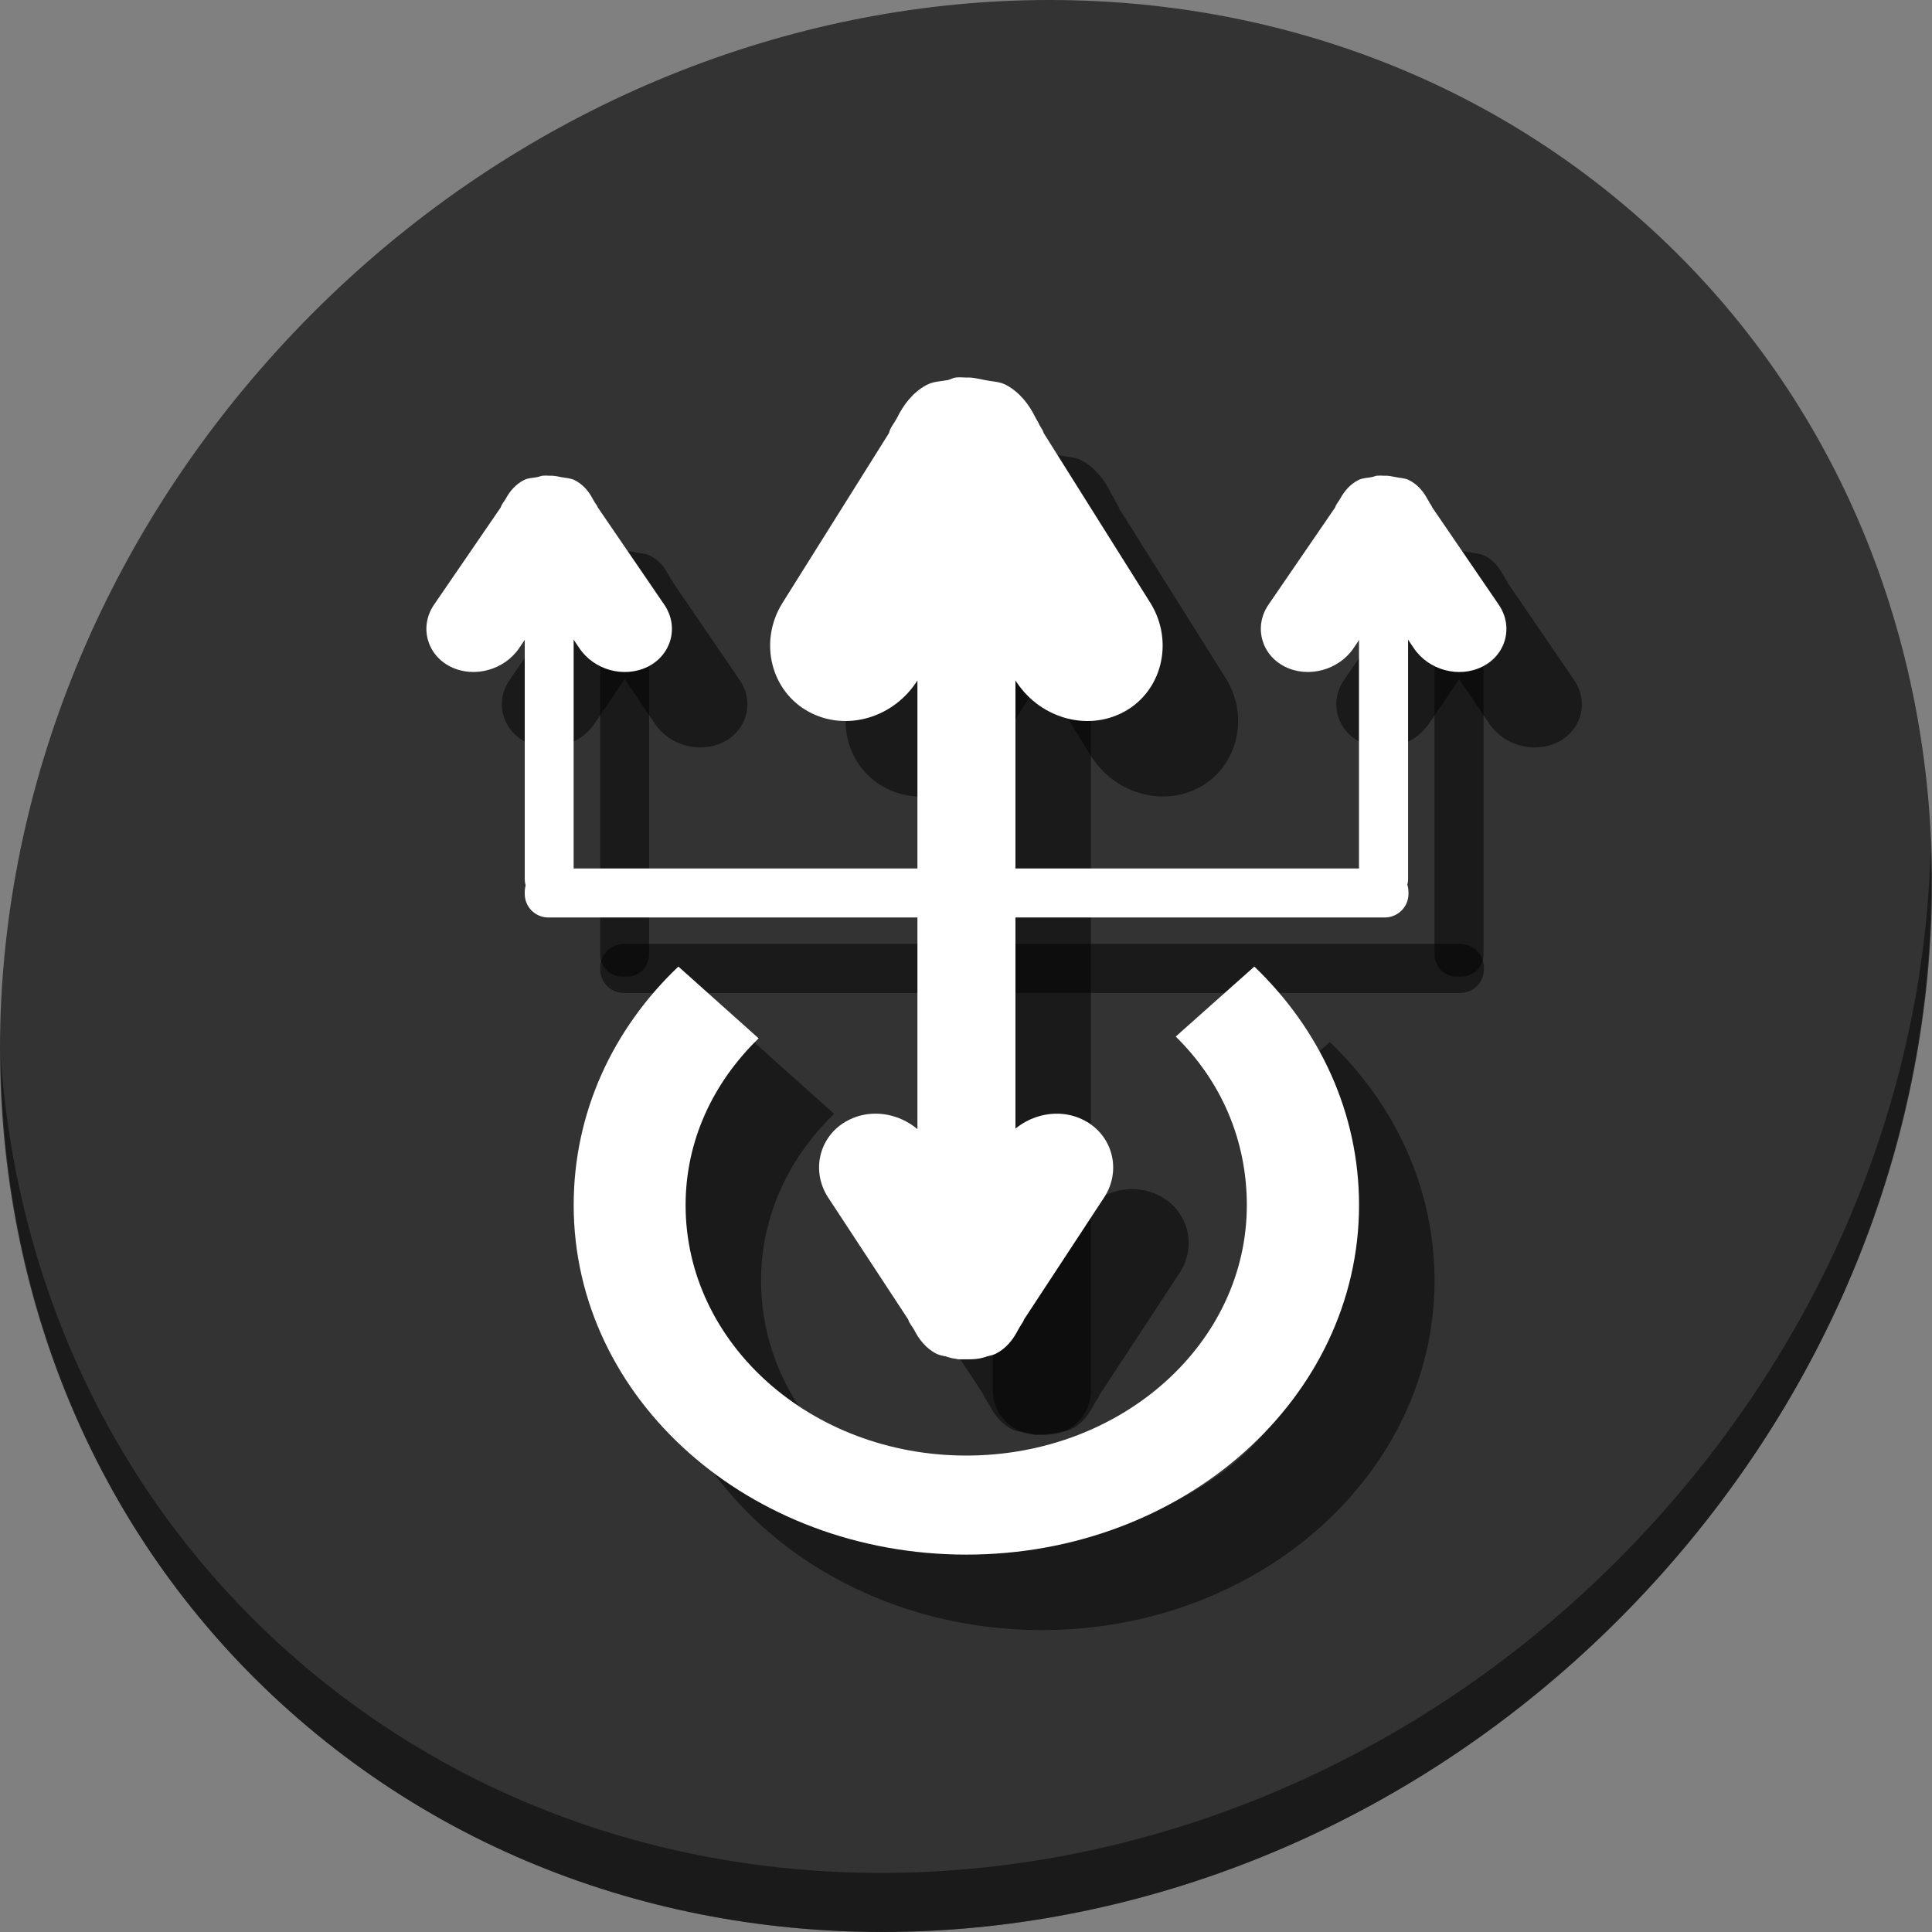 <?xml version="1.0" encoding="UTF-8" standalone="no"?>
<!-- Created with Inkscape (http://www.inkscape.org/) -->

<svg
   xmlns:dc="http://purl.org/dc/elements/1.1/"
   xmlns:cc="http://creativecommons.org/ns#"
   xmlns:rdf="http://www.w3.org/1999/02/22-rdf-syntax-ns#"
   xmlns:svg="http://www.w3.org/2000/svg"
   xmlns="http://www.w3.org/2000/svg"
   xmlns:xlink="http://www.w3.org/1999/xlink"
   xmlns:sodipodi="http://sodipodi.sourceforge.net/DTD/sodipodi-0.dtd"
   xmlns:inkscape="http://www.inkscape.org/namespaces/inkscape"
   width="512"
   height="512"
   id="svg2"
   version="1.1"
   inkscape:version="0.92.3 (2405546, 2018-03-11)"
   sodipodi:docname="indicator-sound-switcher.svg"
   inkscape:export-filename="/home/alecive/Scrivania/firefoxTest1.png"
   inkscape:export-xdpi="100"
   inkscape:export-ydpi="100">
  <rect width="100%" height="100%" fill="#808080" stroke="none"/>
  <sodipodi:namedview
     id="base"
     pagecolor="#ffffff"
     bordercolor="#666666"
     borderopacity="1.0"
     inkscape:pageopacity="0.0"
     inkscape:pageshadow="2"
     inkscape:zoom="0.6485915"
     inkscape:cx="314.02181"
     inkscape:cy="169.95964"
     inkscape:document-units="px"
     inkscape:current-layer="svg2"
     showgrid="false"
     inkscape:window-width="1366"
     inkscape:window-height="720"
     inkscape:window-x="0"
     inkscape:window-y="23"
     inkscape:window-maximized="1"
     inkscape:object-paths="false"
     inkscape:snap-intersection-paths="false"
     inkscape:object-nodes="true"
     inkscape:snap-smooth-nodes="true"
     inkscape:snap-nodes="true" />
  <defs
     id="defs4">
    <linearGradient
       x1="19.245"
       y1="21.031"
       x2="19.36"
       gradientUnits="userSpaceOnUse"
       y2="44.984"
       id="linearGradient2460">
      <stop
         offset="0"
         style="stop-color:#00bdf0;stop-opacity:1;"
         id="stop3602" />
      <stop
         offset="1"
         style="stop-color:#0093dc;stop-opacity:1;"
         id="stop3604" />
    </linearGradient>
    <linearGradient
       inkscape:collect="always"
       xlink:href="#ButtonShadow-0-1-1-5-9"
       id="linearGradient4114-2-6"
       gradientUnits="userSpaceOnUse"
       gradientTransform="matrix(1.032,0,0,1.032,-830.864,592.678)"
       x1="1012.513"
       y1="484.417"
       x2="1006.808"
       y2="20.626" />
    <linearGradient
       x1="45.448"
       y1="92.54"
       x2="45.448"
       y2="7.017"
       id="ButtonShadow-0-1-1-5-9"
       gradientUnits="userSpaceOnUse"
       gradientTransform="matrix(1.006,0,0,0.994,100,0)">
      <stop
         id="stop3750-8-9-3-6-4"
         style="stop-color:#000000;stop-opacity:1"
         offset="0" />
      <stop
         id="stop3752-5-6-4-2-9"
         style="stop-color:#000000;stop-opacity:0.588"
         offset="1" />
    </linearGradient>
    <linearGradient
       inkscape:collect="always"
       xlink:href="#ButtonShadow-0-1-1-5-9"
       id="linearGradient4112-2-6"
       gradientUnits="userSpaceOnUse"
       gradientTransform="matrix(1.04,0,0,1.04,-837.951,592.518)"
       x1="1012.513"
       y1="484.417"
       x2="1006.808"
       y2="20.626" />
    <linearGradient
       inkscape:collect="always"
       xlink:href="#ButtonShadow-0-1-1-5-9"
       id="linearGradient4110-6-7"
       gradientUnits="userSpaceOnUse"
       gradientTransform="matrix(1.023,0,0,1.023,-823.777,592.838)"
       x1="1012.513"
       y1="484.417"
       x2="1006.808"
       y2="20.626" />
    <linearGradient
       inkscape:collect="always"
       xlink:href="#ButtonShadow-0-1-1-5-9"
       id="linearGradient4116-6-3"
       gradientUnits="userSpaceOnUse"
       gradientTransform="matrix(1.015,0,0,1.015,-816.69,592.997)"
       x1="1012.513"
       y1="484.417"
       x2="1006.808"
       y2="20.626" />
    <linearGradient
       y2="20.626"
       x2="1006.808"
       y1="484.417"
       x1="1012.513"
       gradientTransform="matrix(1.007,0,0,1.007,-810.489,593.137)"
       gradientUnits="userSpaceOnUse"
       id="linearGradient5342-3"
       xlink:href="#ButtonShadow-0-1-1-5-9"
       inkscape:collect="always" />
    <linearGradient
       inkscape:collect="always"
       xlink:href="#linearGradient3737-9"
       id="linearGradient4084-8"
       gradientUnits="userSpaceOnUse"
       gradientTransform="translate(778.6,-360.56)"
       x1="993.439"
       y1="51.512"
       x2="988.786"
       y2="363.738" />
    <linearGradient
       id="linearGradient3737-9">
      <stop
         id="stop3739-7"
         style="stop-color:#ffffff;stop-opacity:1"
         offset="0" />
      <stop
         id="stop3741-4"
         style="stop-color:#ffffff;stop-opacity:0"
         offset="1" />
    </linearGradient>
    <linearGradient
       inkscape:collect="always"
       xlink:href="#linearGradient4046-3"
       id="linearGradient4086-12"
       gradientUnits="userSpaceOnUse"
       x1="1764.649"
       y1="155.597"
       x2="1763.69"
       y2="-55.941" />
    <linearGradient
       id="linearGradient4046-3">
      <stop
         id="stop4048-7"
         style="stop-color:#000000;stop-opacity:1;"
         offset="0" />
      <stop
         id="stop4050-73"
         style="stop-color:#ffffff;stop-opacity:0.2"
         offset="1" />
    </linearGradient>
    <linearGradient
       y2="32"
       x2="272"
       y1="288"
       x1="272"
       gradientTransform="translate(0,-4)"
       gradientUnits="userSpaceOnUse"
       id="linearGradient3876"
       xlink:href="#outerBackgroundGradient"
       inkscape:collect="always" />
    <linearGradient
       id="outerBackgroundGradient">
      <stop
         id="stop3864-8-6"
         offset="0"
         style="stop-color:#007dbb;stop-opacity:1;" />
      <stop
         id="stop3866-9-1"
         offset="1"
         style="stop-color:#00abd7;stop-opacity:1;" />
    </linearGradient>
    <linearGradient
       inkscape:collect="always"
       xlink:href="#outerBackgroundGradient"
       id="linearGradient5589"
       gradientUnits="userSpaceOnUse"
       gradientTransform="translate(571.124,-178.054)"
       x1="272"
       y1="288"
       x2="272"
       y2="32" />
    <linearGradient
       y2="32"
       x2="272"
       y1="288"
       x1="272"
       gradientTransform="translate(571.124,-178.054)"
       gradientUnits="userSpaceOnUse"
       id="linearGradient5614"
       xlink:href="#outerBackgroundGradient"
       inkscape:collect="always" />
    <radialGradient
       gradientUnits="userSpaceOnUse"
       r="236"
       fy="151.786"
       fx="256"
       cy="151.786"
       cx="256"
       id="radialGradient6124"
       xlink:href="#linearGradient2460"
       inkscape:collect="always" />
    <linearGradient
       inkscape:collect="always"
       xlink:href="#linearGradient3737-9"
       id="linearGradient7749"
       gradientUnits="userSpaceOnUse"
       gradientTransform="translate(778.6,-360.56)"
       x1="993.439"
       y1="51.512"
       x2="988.786"
       y2="363.738" />
    <linearGradient
       inkscape:collect="always"
       xlink:href="#linearGradient4046-3"
       id="linearGradient7751"
       gradientUnits="userSpaceOnUse"
       x1="1764.649"
       y1="155.597"
       x2="1763.69"
       y2="-55.941" />
    <linearGradient
       inkscape:collect="always"
       xlink:href="#linearGradient2460-9"
       id="linearGradient3157"
       gradientUnits="userSpaceOnUse"
       gradientTransform="matrix(12.103,0,0,12.103,-34.468,-46.187)"
       x1="18.93"
       y1="6.295"
       x2="19.36"
       y2="36.644" />
    <linearGradient
       id="linearGradient2460-9"
       y2="44.984"
       gradientUnits="userSpaceOnUse"
       x2="19.36"
       y1="21.031"
       x1="19.245">
      <stop
         id="stop3602-6"
         style="stop-color:#fafafa;stop-opacity:1;"
         offset="0" />
      <stop
         id="stop3604-4"
         style="stop-color:#f0f0f0;stop-opacity:1;"
         offset="1" />
    </linearGradient>
    <radialGradient
       gradientUnits="userSpaceOnUse"
       r="236"
       fy="151.786"
       fx="256"
       cy="151.786"
       cx="256"
       id="radialGradient6124-5"
       xlink:href="#linearGradient2460-7"
       inkscape:collect="always" />
    <linearGradient
       x1="19.245"
       y1="21.031"
       x2="19.36"
       gradientUnits="userSpaceOnUse"
       y2="44.984"
       id="linearGradient2460-7">
      <stop
         offset="0"
         style="stop-color:#00bdf0;stop-opacity:1;"
         id="stop3602-2" />
      <stop
         offset="1"
         style="stop-color:#0093dc;stop-opacity:1;"
         id="stop3604-5" />
    </linearGradient>
    <radialGradient
       gradientTransform="translate(-20,-20)"
       r="236"
       fy="151.786"
       fx="256"
       cy="151.786"
       cx="256"
       gradientUnits="userSpaceOnUse"
       id="radialGradient8295"
       xlink:href="#linearGradient2460-7"
       inkscape:collect="always" />
    <linearGradient
       y2="363.738"
       x2="988.786"
       y1="51.512"
       x1="993.439"
       gradientTransform="translate(778.6,-360.56)"
       gradientUnits="userSpaceOnUse"
       id="linearGradient4084-8-0"
       xlink:href="#linearGradient3737-9-9"
       inkscape:collect="always" />
    <linearGradient
       id="linearGradient3737-9-9">
      <stop
         offset="0"
         style="stop-color:#ffffff;stop-opacity:1"
         id="stop3739-7-4" />
      <stop
         offset="1"
         style="stop-color:#ffffff;stop-opacity:0"
         id="stop3741-4-1" />
    </linearGradient>
    <linearGradient
       y2="-55.941"
       x2="1763.69"
       y1="155.597"
       x1="1764.649"
       gradientUnits="userSpaceOnUse"
       id="linearGradient4086-12-7"
       xlink:href="#linearGradient4046-3-0"
       inkscape:collect="always" />
    <linearGradient
       id="linearGradient4046-3-0">
      <stop
         offset="0"
         style="stop-color:#000000;stop-opacity:1;"
         id="stop4048-7-4" />
      <stop
         offset="1"
         style="stop-color:#ffffff;stop-opacity:0.2"
         id="stop4050-73-8" />
    </linearGradient>
  </defs>
  <g
     id="layer1"
     inkscape:groupmode="layer"
     inkscape:label="Livello 1"
     transform="translate(0,-540.362)" />
  <g
     id="g2036"
     transform="matrix(1.1,0,0,0.444,95.081,256.393)">
    <g
       id="g3712"
       style="opacity:0.4"
       transform="matrix(1.053,0,0,1.286,-1.263,-13.429)" />
  </g>
  <g
     transform="translate(97.481,231.282)"
     id="g3541" />
  <g
     transform="translate(97.481,231.282)"
     id="g3536" />
  <g
     id="g4103"
     transform="translate(-11.985,-592.117)" />
  <g
     id="g4076"
     transform="translate(-605.519,-353.968)">
    <g
       transform="translate(-926.668,684.384)"
       id="g4038" />
  </g>
  <g
     id="g956">
    <path
       d="M 20,20 H 492 V 492 H 20 Z"
       id="path14"
       inkscape:connector-curvature="0"
       style="fill:none" />
    <path
       style="fill:#333333;fill-opacity:1;stroke-width:11.11"
       inkscape:connector-curvature="0"
       d="m 432.913,56.474 c 102.193,88.575 105.827,249.7 8.117,359.899 -97.71,110.199 -259.75,127.728 -361.943,39.153 C -23.106,366.951 -26.74,205.826 70.97,95.627 168.68,-14.572 330.72,-32.101 432.913,56.474 Z"
       id="path27-5" />
    <path
       style="opacity:1;fill:#000000;fill-opacity:0.49;stroke-width:11.11"
       inkscape:connector-curvature="0"
       d="M 511.636,224.904 C 510.084,286.215 486.474,349.058 440.669,400.718 342.959,510.917 180.919,528.446 78.726,439.871 30.827,398.356 4.497,340.923 0.194,280.229 0.799,346.585 27.117,410.482 79.079,455.519 c 102.193,88.575 264.241,71.037 361.943,-39.153 49.705,-56.058 73.005,-125.291 70.614,-191.462 z"
       id="path51-6" />
    <g
       style="opacity:1;fill:#000000;fill-opacity:0.49"
       id="g126"
       transform="matrix(13.008,0,0,13.008,-28.122,-36.04)">
      <path
         style="fill:#000000;fill-opacity:0.49;fill-rule:nonzero;stroke:none"
         inkscape:connector-curvature="0"
         id="path108"
         d="m 17.52,24 c -1.336,1.27 -2.133,2.977 -2.133,4.859 0,3.953 3.582,7.121 8,7.121 4.426,0 8,-3.188 8,-7.121 0,-1.879 -0.805,-3.586 -2.133,-4.859 l -1.602,1.426 c 0.926,0.906 1.449,2.109 1.449,3.434 0,2.82 -2.551,5.102 -5.715,5.102 -3.164,0 -5.719,-2.281 -5.719,-5.102 0,-1.316 0.563,-2.5 1.488,-3.398 m -1.641,-1.461" />
      <path
         style="fill:#000000;fill-opacity:0.49;fill-rule:nonzero;stroke:none"
         inkscape:connector-curvature="0"
         id="path110"
         d="m 23.285,14.664 h 0.207 c 0.496,0 0.895,0.402 0.895,0.898 v 15.539 c 0,0.496 -0.398,0.898 -0.895,0.898 h -0.207 c -0.492,0 -0.895,-0.402 -0.895,-0.898 V 15.562 c 0,-0.496 0.402,-0.898 0.895,-0.898 m 0,0" />
      <path
         style="fill:#000000;fill-opacity:0.49;fill-rule:nonzero;stroke:none"
         inkscape:connector-curvature="0"
         id="path112"
         d="m 14.39,22.52 v -0.039 c 0,-0.266 0.215,-0.48 0.48,-0.48 h 17.04 c 0.266,0 0.484,0.215 0.484,0.48 v 0.039 c 0,0.266 -0.219,0.48 -0.484,0.48 h -17.04 c -0.266,0 -0.48,-0.215 -0.48,-0.48 m 0,0" />
      <path
         style="fill:#000000;fill-opacity:0.49;fill-rule:nonzero;stroke:none"
         inkscape:connector-curvature="0"
         id="path114"
         d="m 31.835,16 h 0.102 c 0.246,0 0.449,0.203 0.449,0.453 v 5.762 c 0,0.25 -0.203,0.453 -0.449,0.453 h -0.102 c -0.246,0 -0.449,-0.203 -0.449,-0.453 v -5.762 c 0,-0.25 0.203,-0.453 0.449,-0.453 m 0,0" />
      <path
         style="fill:#000000;fill-opacity:0.49;fill-rule:nonzero;stroke:none"
         inkscape:connector-curvature="0"
         id="path116"
         d="m 14.839,16 h 0.098 c 0.25,0 0.449,0.203 0.449,0.453 v 5.762 c 0,0.25 -0.199,0.453 -0.449,0.453 h -0.098 c -0.25,0 -0.449,-0.203 -0.449,-0.453 v -5.762 c 0,-0.25 0.199,-0.453 0.449,-0.453 m 0,0" />
      <path
         style="fill:#000000;fill-opacity:0.49;fill-rule:nonzero;stroke:none"
         inkscape:connector-curvature="0"
         id="path118"
         d="m 23.171,12 c -0.055,0.004 -0.105,0.039 -0.16,0.051 -0.148,0.027 -0.301,0.027 -0.438,0.102 -0.277,0.148 -0.473,0.41 -0.598,0.668 -0.051,0.098 -0.141,0.199 -0.164,0.309 l -2.18,3.477 c -0.48,0.789 -0.219,1.789 0.547,2.203 0.766,0.414 1.75,0.121 2.23,-0.668 l 0.984,-1.586 0.977,1.586 c 0.48,0.789 1.465,1.082 2.23,0.668 0.766,-0.414 1.023,-1.414 0.547,-2.203 l -2.184,-3.477 c -0.016,-0.07 -0.082,-0.137 -0.105,-0.207 l -0.059,-0.102 c -0.125,-0.258 -0.316,-0.516 -0.598,-0.668 -0.137,-0.074 -0.285,-0.07 -0.434,-0.102 -0.133,-0.023 -0.25,-0.059 -0.383,-0.051 -0.074,-0.004 -0.145,-0.008 -0.219,0 m -0.004,0" />
      <path
         style="fill:#000000;fill-opacity:0.49;fill-rule:nonzero;stroke:none"
         inkscape:connector-curvature="0"
         id="path120"
         d="m 14.753,14 c -0.035,0.004 -0.066,0.02 -0.102,0.027 -0.094,0.02 -0.184,0.016 -0.273,0.059 -0.172,0.086 -0.293,0.23 -0.375,0.383 -0.031,0.055 -0.086,0.113 -0.102,0.176 l -1.363,1.988 c -0.301,0.449 -0.137,1.02 0.34,1.258 0.48,0.238 1.098,0.066 1.398,-0.379 l 0.613,-0.906 0.613,0.906 c 0.301,0.449 0.914,0.617 1.395,0.379 0.477,-0.238 0.641,-0.809 0.34,-1.258 l -1.359,-1.988 c -0.012,-0.043 -0.051,-0.078 -0.07,-0.117 l -0.035,-0.059 c -0.078,-0.152 -0.199,-0.297 -0.375,-0.383 -0.086,-0.039 -0.176,-0.039 -0.273,-0.059 -0.078,-0.016 -0.156,-0.031 -0.234,-0.027 -0.047,-0.004 -0.09,-0.004 -0.137,0 m 0,0" />
      <path
         style="fill:#000000;fill-opacity:0.49;fill-rule:nonzero;stroke:none"
         inkscape:connector-curvature="0"
         id="path122"
         d="m 23.226,31.996 c -0.043,-0.004 -0.078,-0.027 -0.125,-0.035 -0.113,-0.023 -0.223,-0.023 -0.324,-0.074 -0.211,-0.105 -0.355,-0.293 -0.449,-0.477 -0.035,-0.07 -0.105,-0.141 -0.125,-0.219 l -1.633,-2.488 c -0.363,-0.559 -0.168,-1.273 0.406,-1.57 0.574,-0.301 1.313,-0.086 1.672,0.473 l 0.734,1.133 0.734,-1.133 c 0.359,-0.559 1.102,-0.773 1.672,-0.473 0.574,0.297 0.77,1.012 0.406,1.57 l -1.633,2.488 c -0.016,0.055 -0.059,0.098 -0.082,0.145 l -0.043,0.074 c -0.094,0.184 -0.238,0.371 -0.449,0.477 -0.102,0.051 -0.215,0.051 -0.324,0.074 -0.102,0.016 -0.188,0.043 -0.289,0.035 -0.055,0.004 -0.105,0.004 -0.164,0 m 0.016,0" />
      <path
         style="fill:#000000;fill-opacity:0.49;fill-rule:nonzero;stroke:none"
         inkscape:connector-curvature="0"
         id="path124"
         d="m 31.753,14 c -0.035,0.004 -0.066,0.02 -0.102,0.027 -0.094,0.02 -0.184,0.016 -0.273,0.059 -0.172,0.086 -0.293,0.23 -0.375,0.383 -0.031,0.055 -0.086,0.113 -0.102,0.176 l -1.363,1.988 c -0.301,0.449 -0.137,1.02 0.34,1.258 0.48,0.238 1.098,0.066 1.398,-0.379 l 0.613,-0.906 0.613,0.906 c 0.301,0.449 0.918,0.617 1.395,0.379 0.48,-0.238 0.641,-0.809 0.34,-1.258 l -1.359,-1.988 c -0.012,-0.043 -0.051,-0.078 -0.066,-0.117 l -0.035,-0.059 c -0.082,-0.152 -0.203,-0.297 -0.379,-0.383 -0.082,-0.039 -0.176,-0.039 -0.27,-0.059 -0.082,-0.016 -0.156,-0.031 -0.238,-0.027 -0.047,-0.004 -0.09,-0.004 -0.137,0 m 0,0" />
    </g>
    <g
       transform="matrix(13.008,0,0,13.008,-48.122,-56.04)"
       id="g43"
       style="opacity:1;fill:#ffffff;fill-opacity:1">
      <path
         d="m 17.52,24 c -1.336,1.27 -2.133,2.977 -2.133,4.859 0,3.953 3.582,7.121 8,7.121 4.426,0 8,-3.188 8,-7.121 0,-1.879 -0.805,-3.586 -2.133,-4.859 l -1.602,1.426 c 0.926,0.906 1.449,2.109 1.449,3.434 0,2.82 -2.551,5.102 -5.715,5.102 -3.164,0 -5.719,-2.281 -5.719,-5.102 0,-1.316 0.563,-2.5 1.488,-3.398 m -1.641,-1.461"
         id="path141"
         inkscape:connector-curvature="0"
         style="fill:#ffffff;fill-opacity:1;fill-rule:nonzero;stroke:none" />
      <path
         d="m 23.285,14.664 h 0.207 c 0.496,0 0.895,0.402 0.895,0.898 v 15.539 c 0,0.496 -0.398,0.898 -0.895,0.898 h -0.207 c -0.492,0 -0.895,-0.402 -0.895,-0.898 V 15.562 c 0,-0.496 0.402,-0.898 0.895,-0.898 m 0,0"
         id="path143"
         inkscape:connector-curvature="0"
         style="fill:#ffffff;fill-opacity:1;fill-rule:nonzero;stroke:none" />
      <path
         d="m 14.39,22.52 v -0.039 c 0,-0.266 0.215,-0.48 0.48,-0.48 h 17.04 c 0.266,0 0.484,0.215 0.484,0.48 v 0.039 c 0,0.266 -0.219,0.48 -0.484,0.48 h -17.04 c -0.266,0 -0.48,-0.215 -0.48,-0.48 m 0,0"
         id="path145"
         inkscape:connector-curvature="0"
         style="fill:#ffffff;fill-opacity:1;fill-rule:nonzero;stroke:none" />
      <path
         d="m 31.835,16 h 0.102 c 0.246,0 0.449,0.203 0.449,0.453 v 5.762 c 0,0.25 -0.203,0.453 -0.449,0.453 h -0.102 c -0.246,0 -0.449,-0.203 -0.449,-0.453 v -5.762 c 0,-0.25 0.203,-0.453 0.449,-0.453 m 0,0"
         id="path147"
         inkscape:connector-curvature="0"
         style="fill:#ffffff;fill-opacity:1;fill-rule:nonzero;stroke:none" />
      <path
         d="m 14.839,16 h 0.098 c 0.25,0 0.449,0.203 0.449,0.453 v 5.762 c 0,0.25 -0.199,0.453 -0.449,0.453 h -0.098 c -0.25,0 -0.449,-0.203 -0.449,-0.453 v -5.762 c 0,-0.25 0.199,-0.453 0.449,-0.453 m 0,0"
         id="path149"
         inkscape:connector-curvature="0"
         style="fill:#ffffff;fill-opacity:1;fill-rule:nonzero;stroke:none" />
      <path
         d="m 23.171,12 c -0.055,0.004 -0.105,0.039 -0.16,0.051 -0.148,0.027 -0.301,0.027 -0.438,0.102 -0.277,0.148 -0.473,0.41 -0.598,0.668 -0.051,0.098 -0.141,0.199 -0.164,0.309 l -2.18,3.477 c -0.48,0.789 -0.219,1.789 0.547,2.203 0.766,0.414 1.75,0.121 2.23,-0.668 l 0.984,-1.586 0.977,1.586 c 0.48,0.789 1.465,1.082 2.23,0.668 0.766,-0.414 1.023,-1.414 0.547,-2.203 l -2.184,-3.477 c -0.016,-0.07 -0.082,-0.137 -0.105,-0.207 l -0.059,-0.102 c -0.125,-0.258 -0.316,-0.516 -0.598,-0.668 -0.137,-0.074 -0.285,-0.07 -0.434,-0.102 -0.133,-0.023 -0.25,-0.059 -0.383,-0.051 -0.074,-0.004 -0.145,-0.008 -0.219,0 m -0.004,0"
         id="path151"
         inkscape:connector-curvature="0"
         style="fill:#ffffff;fill-opacity:1;fill-rule:nonzero;stroke:none" />
      <path
         d="m 14.753,14 c -0.035,0.004 -0.066,0.02 -0.102,0.027 -0.094,0.02 -0.184,0.016 -0.273,0.059 -0.172,0.086 -0.293,0.23 -0.375,0.383 -0.031,0.055 -0.086,0.113 -0.102,0.176 l -1.363,1.988 c -0.301,0.449 -0.137,1.02 0.34,1.258 0.48,0.238 1.098,0.066 1.398,-0.379 l 0.613,-0.906 0.613,0.906 c 0.301,0.449 0.914,0.617 1.395,0.379 0.477,-0.238 0.641,-0.809 0.34,-1.258 l -1.359,-1.988 c -0.012,-0.043 -0.051,-0.078 -0.07,-0.117 l -0.035,-0.059 c -0.078,-0.152 -0.199,-0.297 -0.375,-0.383 -0.086,-0.039 -0.176,-0.039 -0.273,-0.059 -0.078,-0.016 -0.156,-0.031 -0.234,-0.027 -0.047,-0.004 -0.09,-0.004 -0.137,0 m 0,0"
         id="path153"
         inkscape:connector-curvature="0"
         style="fill:#ffffff;fill-opacity:1;fill-rule:nonzero;stroke:none" />
      <path
         d="m 23.226,31.996 c -0.043,-0.004 -0.078,-0.027 -0.125,-0.035 -0.113,-0.023 -0.223,-0.023 -0.324,-0.074 -0.211,-0.105 -0.355,-0.293 -0.449,-0.477 -0.035,-0.07 -0.105,-0.141 -0.125,-0.219 l -1.633,-2.488 c -0.363,-0.559 -0.168,-1.273 0.406,-1.57 0.574,-0.301 1.313,-0.086 1.672,0.473 l 0.734,1.133 0.734,-1.133 c 0.359,-0.559 1.102,-0.773 1.672,-0.473 0.574,0.297 0.77,1.012 0.406,1.57 l -1.633,2.488 c -0.016,0.055 -0.059,0.098 -0.082,0.145 l -0.043,0.074 c -0.094,0.184 -0.238,0.371 -0.449,0.477 -0.102,0.051 -0.215,0.051 -0.324,0.074 -0.102,0.016 -0.188,0.043 -0.289,0.035 -0.055,0.004 -0.105,0.004 -0.164,0 m 0.016,0"
         id="path155"
         inkscape:connector-curvature="0"
         style="fill:#ffffff;fill-opacity:1;fill-rule:nonzero;stroke:none" />
      <path
         d="m 31.753,14 c -0.035,0.004 -0.066,0.02 -0.102,0.027 -0.094,0.02 -0.184,0.016 -0.273,0.059 -0.172,0.086 -0.293,0.23 -0.375,0.383 -0.031,0.055 -0.086,0.113 -0.102,0.176 l -1.363,1.988 c -0.301,0.449 -0.137,1.02 0.34,1.258 0.48,0.238 1.098,0.066 1.398,-0.379 l 0.613,-0.906 0.613,0.906 c 0.301,0.449 0.918,0.617 1.395,0.379 0.48,-0.238 0.641,-0.809 0.34,-1.258 l -1.359,-1.988 c -0.012,-0.043 -0.051,-0.078 -0.066,-0.117 l -0.035,-0.059 c -0.082,-0.152 -0.203,-0.297 -0.379,-0.383 -0.082,-0.039 -0.176,-0.039 -0.27,-0.059 -0.082,-0.016 -0.156,-0.031 -0.238,-0.027 -0.047,-0.004 -0.09,-0.004 -0.137,0 m 0,0"
         id="path157"
         inkscape:connector-curvature="0"
         style="fill:#ffffff;fill-opacity:1;fill-rule:nonzero;stroke:none" />
    </g>
  </g>
</svg>
